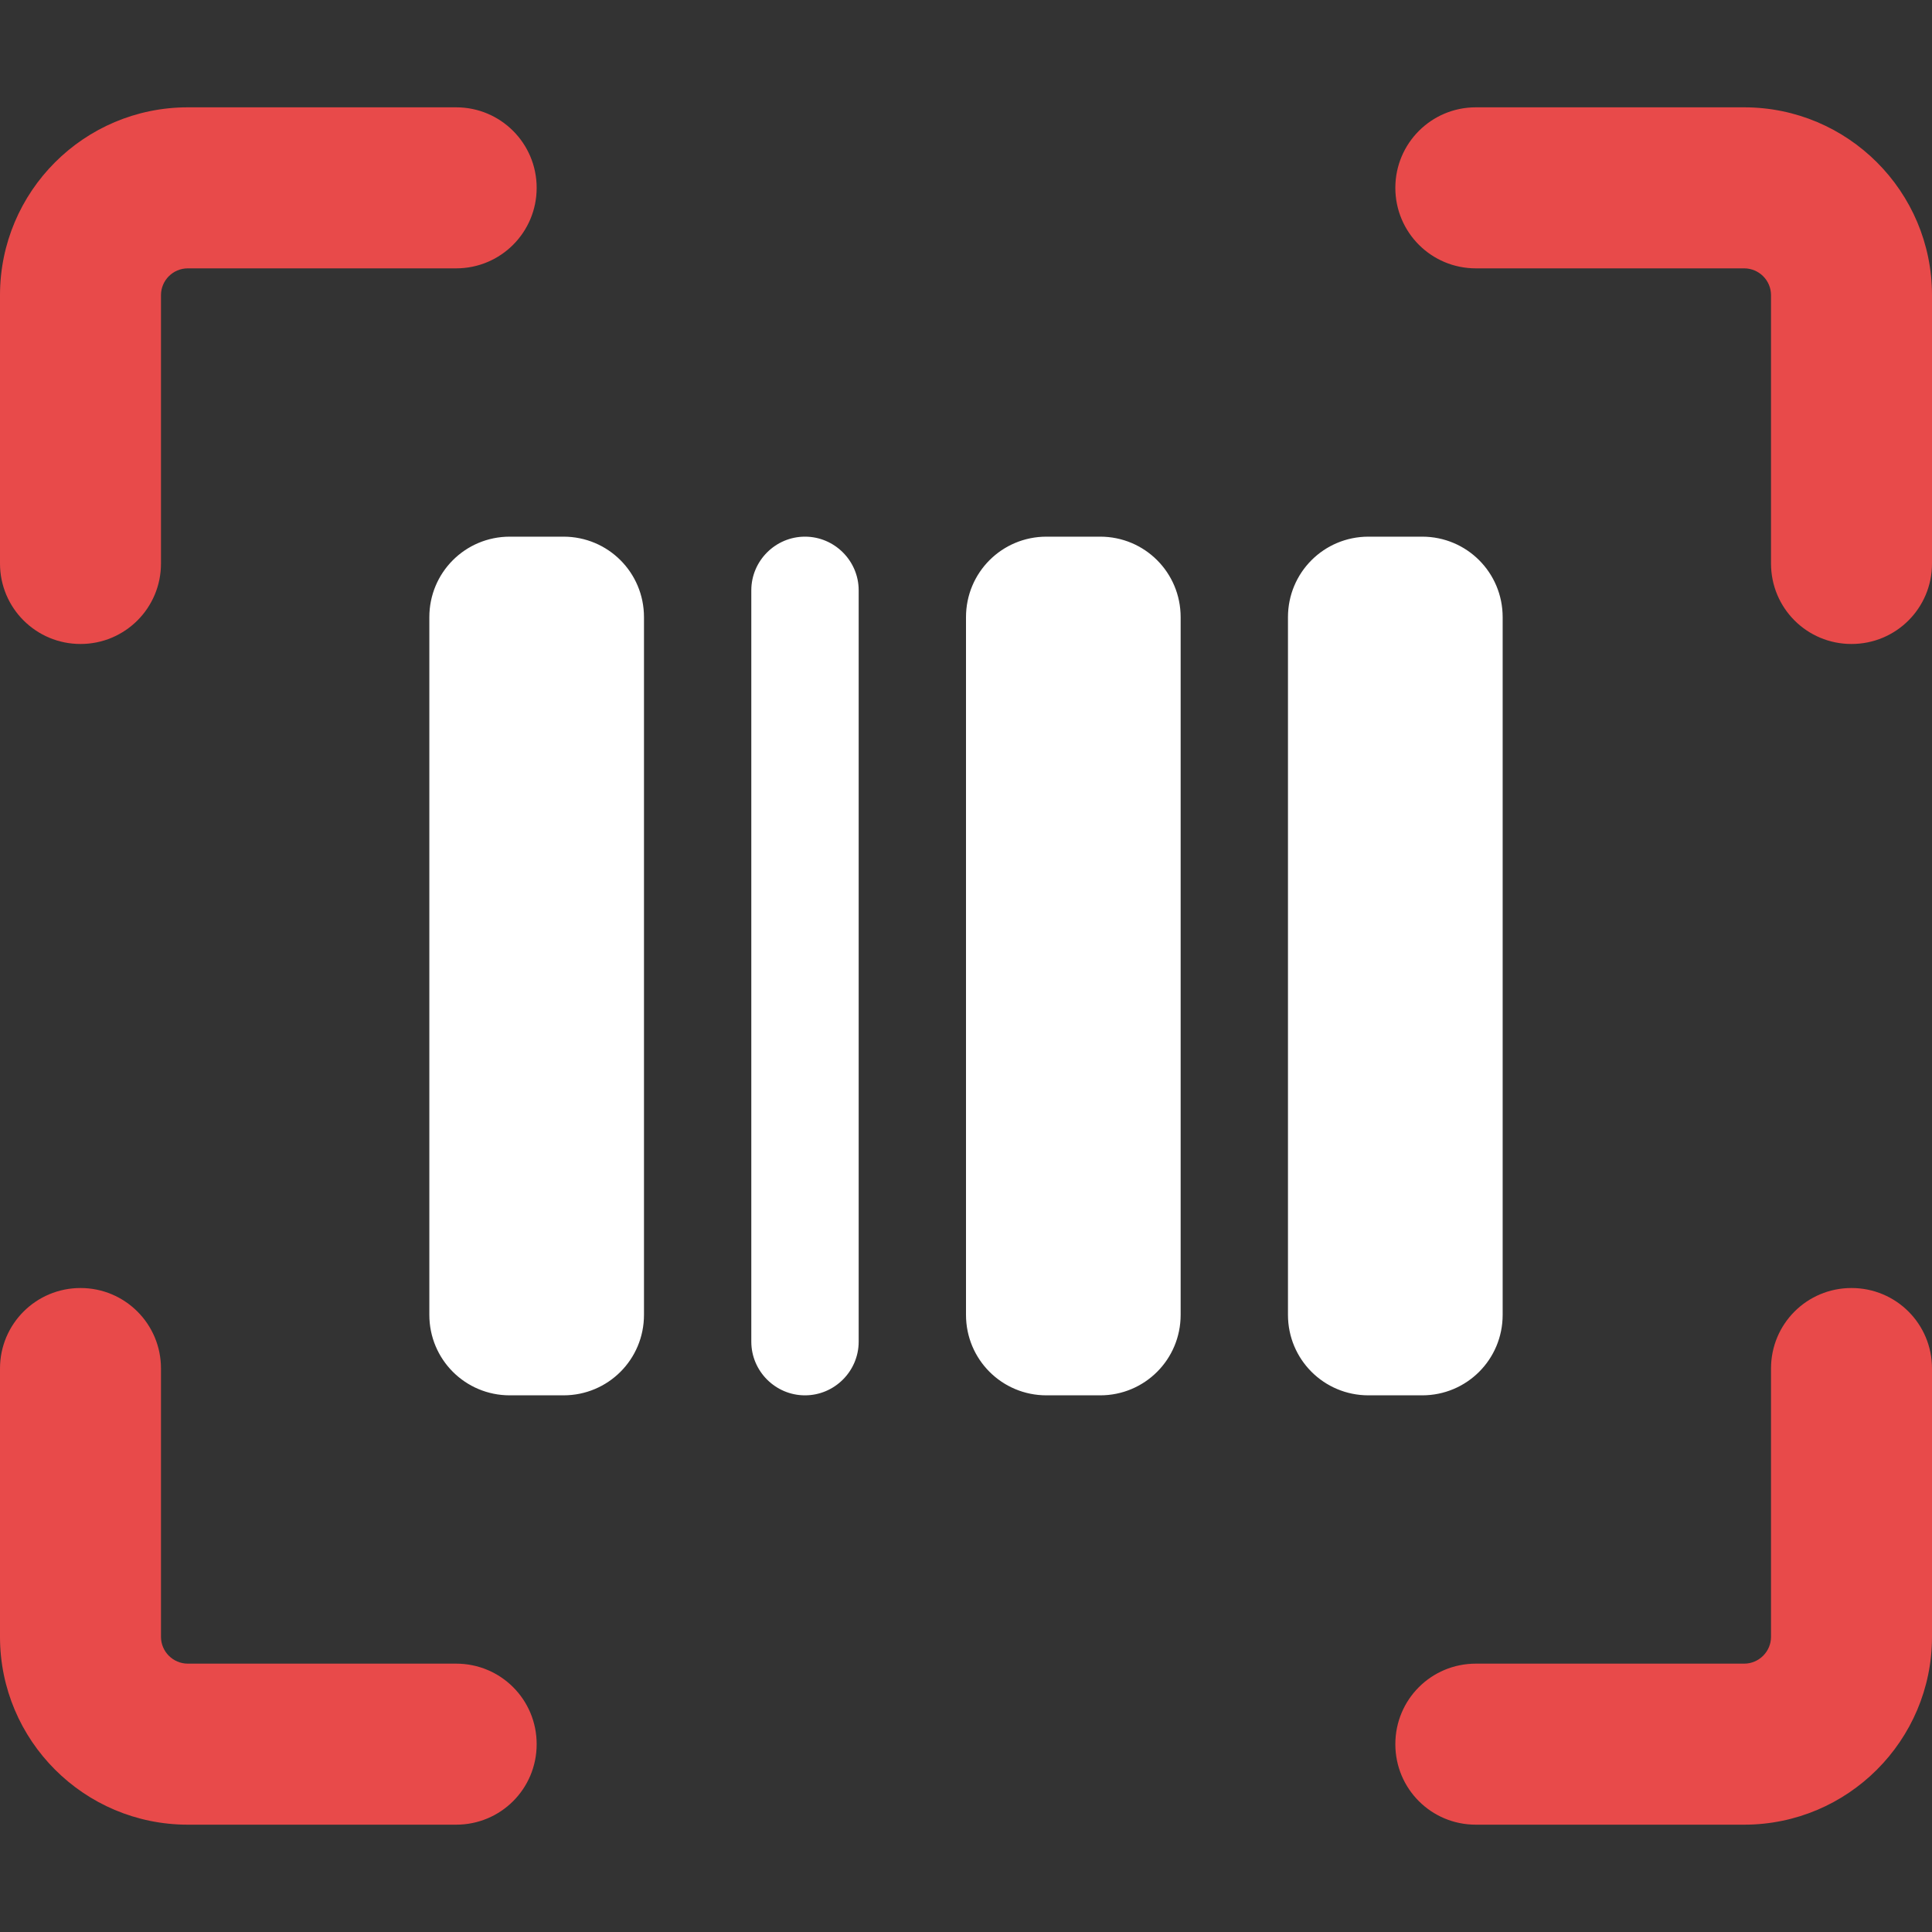 <svg width="40" height="40" viewBox="0 0 40 40" fill="none" xmlns="http://www.w3.org/2000/svg">
<rect x="0" y="0" width="40" height="40" fill="#333333" stroke="none"/>
<path d="M11.666 11.111C12.59 11.111 13.333 11.854 13.333 12.778V27.222C13.333 28.146 12.59 28.889 11.666 28.889H10.555C9.632 28.889 8.889 28.146 8.889 27.222V12.778C8.889 11.854 9.632 11.111 10.555 11.111H11.666ZM22.778 11.111C23.701 11.111 24.444 11.854 24.444 12.778V27.222C24.444 28.146 23.701 28.889 22.778 28.889H21.666C20.743 28.889 20 28.146 20 27.222V12.778C20 11.854 20.743 11.111 21.666 11.111H22.778ZM26.666 12.778C26.666 11.854 27.41 11.111 28.333 11.111H29.444C30.368 11.111 31.111 11.854 31.111 12.778V27.222C31.111 28.146 30.368 28.889 29.444 28.889H28.333C27.41 28.889 26.666 28.146 26.666 27.222V12.778ZM17.778 12.222V27.778C17.778 28.389 17.278 28.889 16.666 28.889C16.055 28.889 15.555 28.389 15.555 27.778V12.222C15.555 11.611 16.055 11.111 16.666 11.111C17.278 11.111 17.778 11.611 17.778 12.222Z" fill="white"/>
<path d="M3.333 11.667C3.333 12.59 2.587 13.333 1.667 13.333C0.747 13.333 0 12.59 0 11.667V6.111C0 3.963 1.741 2.222 3.889 2.222H9.444C10.368 2.222 11.111 2.969 11.111 3.889C11.111 4.809 10.368 5.556 9.444 5.556H3.889C3.582 5.556 3.333 5.804 3.333 6.111V11.667ZM36.667 6.111C36.667 5.804 36.417 5.556 36.111 5.556H30.556C29.632 5.556 28.889 4.809 28.889 3.889C28.889 2.969 29.632 2.222 30.556 2.222H36.111C38.257 2.222 40 3.963 40 6.111V11.667C40 12.59 39.257 13.333 38.333 13.333C37.41 13.333 36.667 12.59 36.667 11.667V6.111ZM9.444 34.444C10.368 34.444 11.111 35.187 11.111 36.111C11.111 37.035 10.368 37.778 9.444 37.778H3.889C1.741 37.778 0 36.035 0 33.889V28.333C0 27.41 0.747 26.667 1.667 26.667C2.587 26.667 3.333 27.41 3.333 28.333V33.889C3.333 34.194 3.582 34.444 3.889 34.444H9.444ZM36.667 28.333C36.667 27.41 37.41 26.667 38.333 26.667C39.257 26.667 40 27.41 40 28.333V33.889C40 36.035 38.257 37.778 36.111 37.778H30.556C29.632 37.778 28.889 37.035 28.889 36.111C28.889 35.187 29.632 34.444 30.556 34.444H36.111C36.417 34.444 36.667 34.194 36.667 33.889V28.333Z" fill="#E84A4A"/>
</svg>
